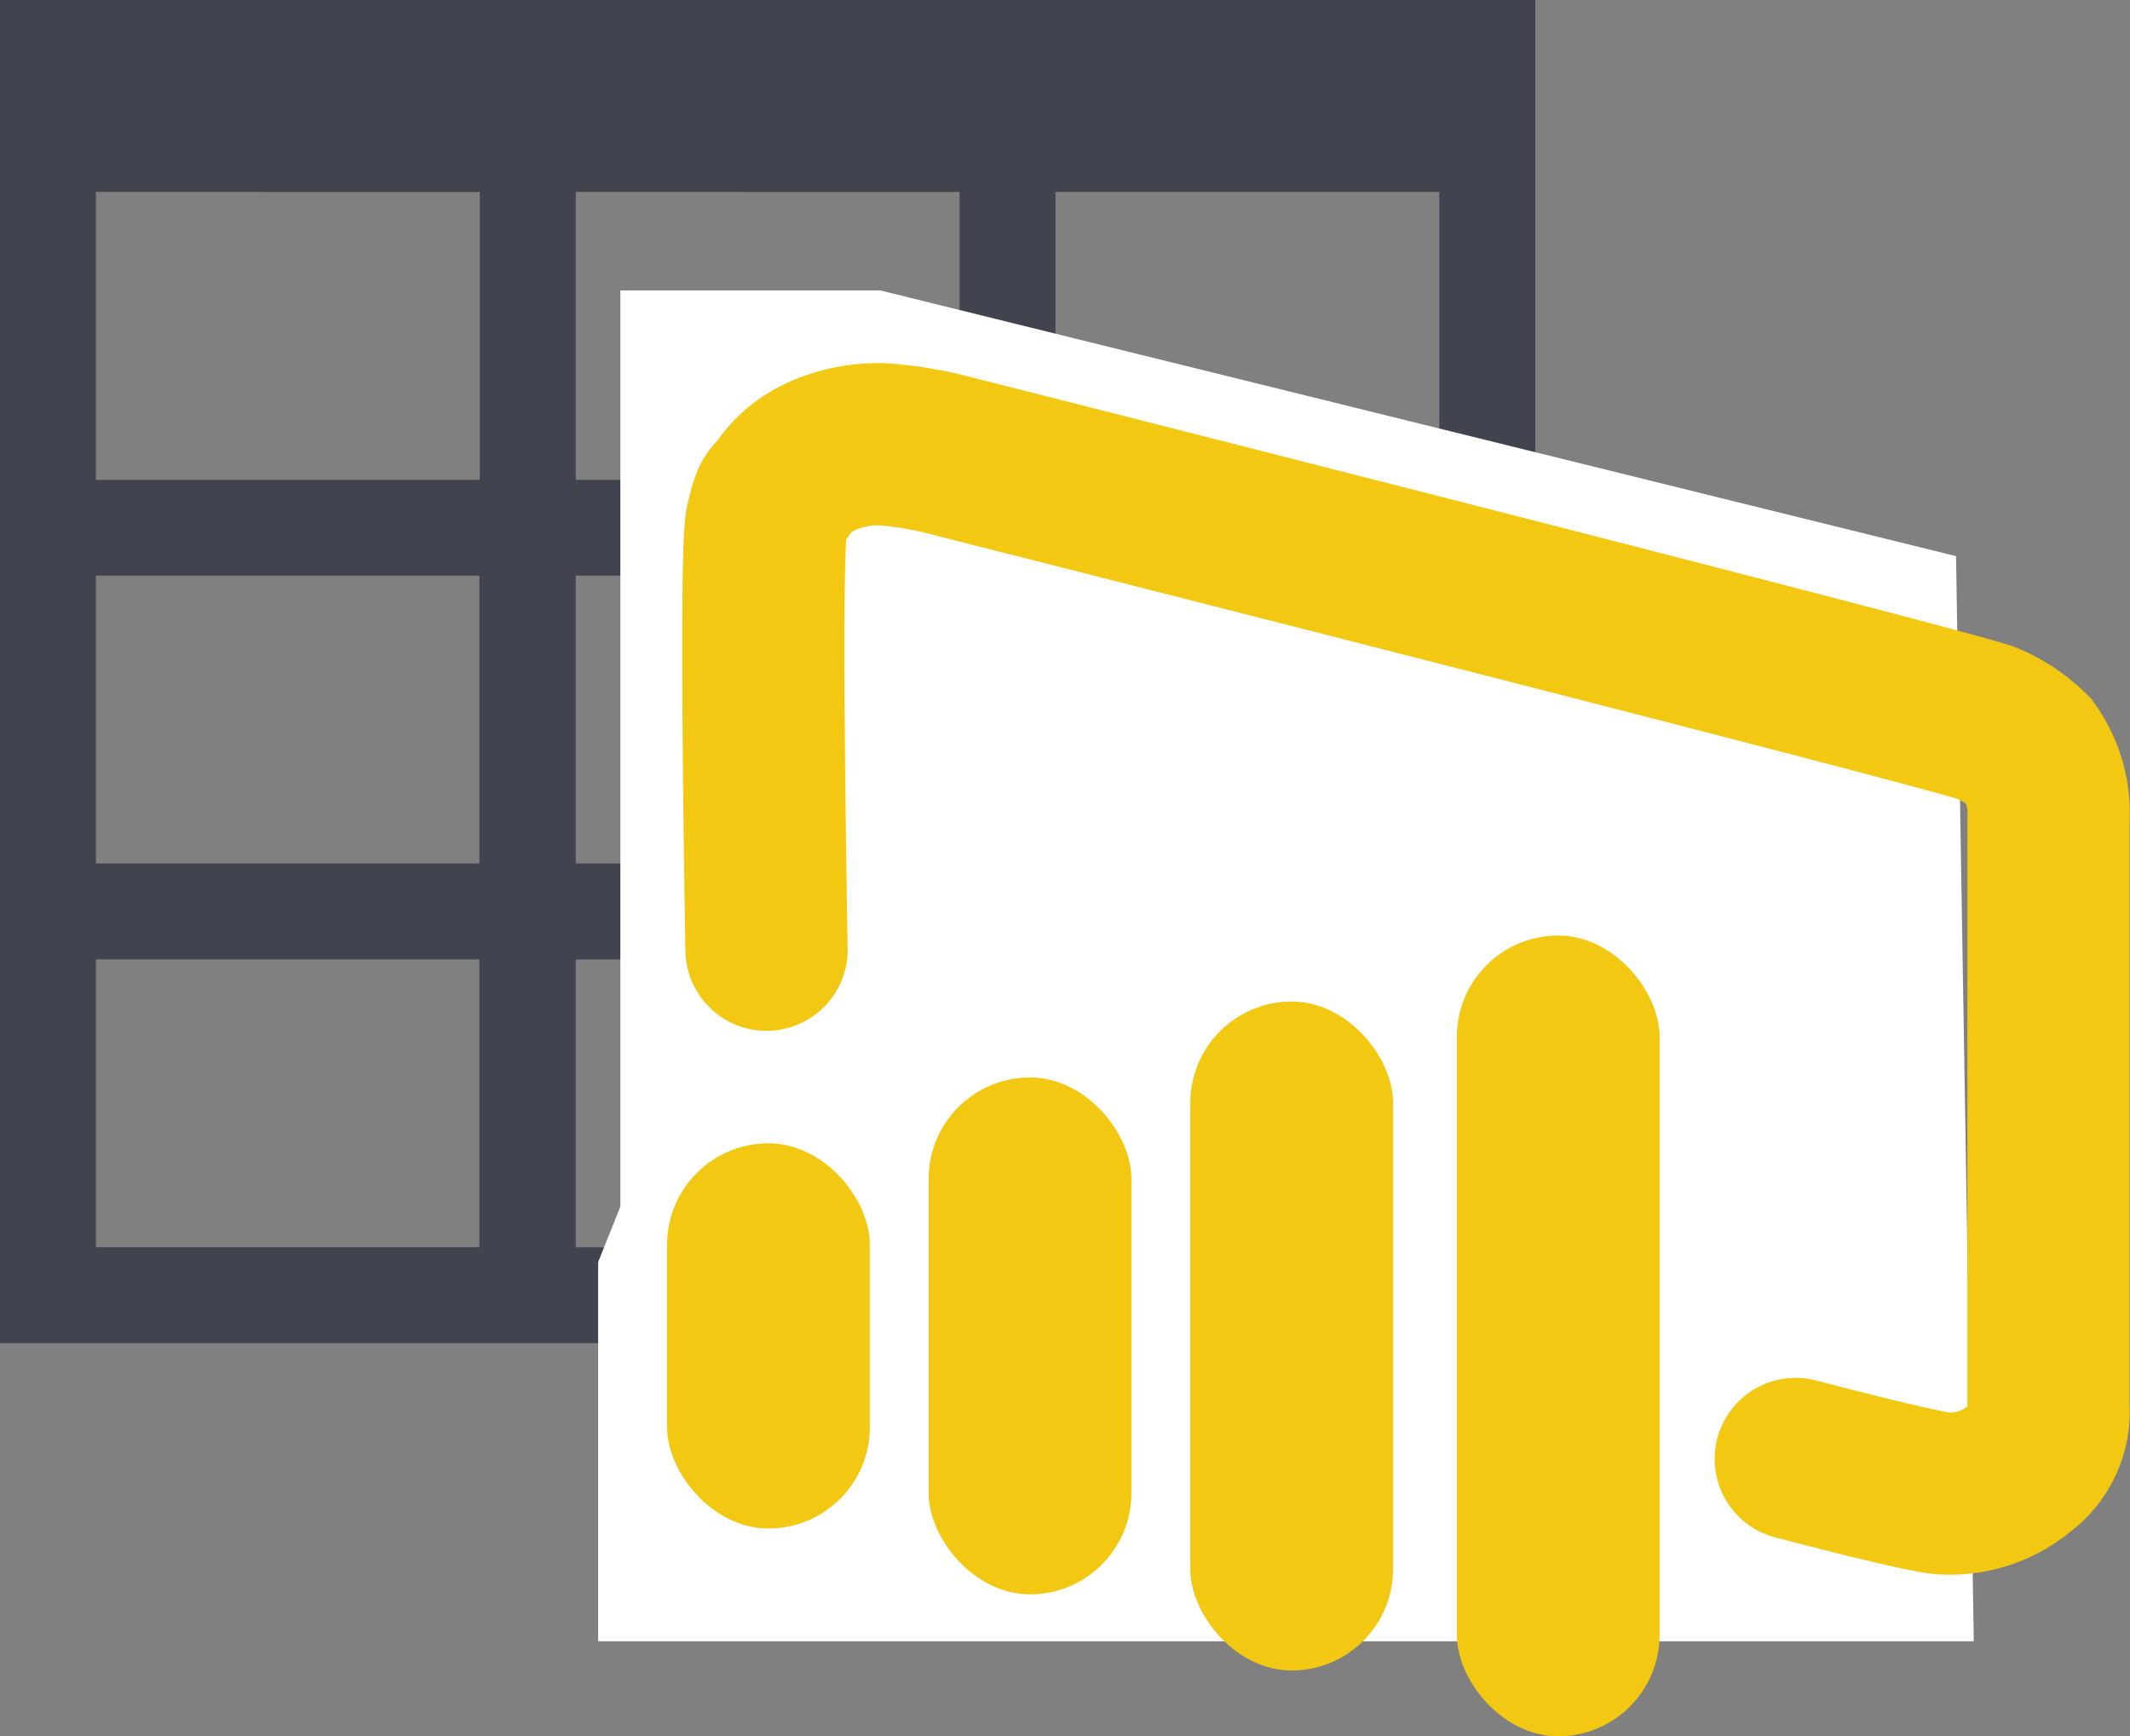 <svg xmlns="http://www.w3.org/2000/svg" width="21.01" height="17.131" viewBox="0 0 21.01 17.131">
  <rect x="0" y="0" width="21.01" height="17.131" fill="#808080" stroke="none"/>
  <g id="グループ_1074" data-name="グループ 1074" transform="translate(-9.5 -13)">
    <path id="Icon_metro-table" data-name="Icon metro-table" d="M2.571,3.856V17.107H17.715V3.856H2.571ZM8.25,12.375V9.535h3.786v2.84Zm3.786.947v2.84H8.25v-2.84Zm0-7.572v2.84H8.25V5.749Zm-4.733,0v2.84H3.517V5.749ZM3.517,9.535H7.3v2.84H3.517Zm9.465,0h3.786v2.84H12.982Zm0-.947V5.749h3.786v2.84ZM3.517,13.321H7.3v2.84H3.517v-2.84Zm9.465,2.84v-2.84h3.786v2.84Z" transform="translate(6.929 9.144)" fill="#41434e"/>
    <g id="グループ_980" data-name="グループ 980" transform="translate(-9.6 -5.916)">
      <path id="パス_95" data-name="パス 95" d="M.219-.2H2.782L13.394,2.422l.175,10.706H0V9.386l.219-.545V-.2Z" transform="translate(25 21.981)" fill="#fff"/>
      <g id="グループ_979" data-name="グループ 979" transform="translate(25.874 24.508)">
        <rect id="長方形_484" data-name="長方形 484" width="2" height="7.9" rx="1" transform="translate(7.596 3.638)" fill="#f2c812"/>
        <rect id="長方形_487" data-name="長方形 487" width="2" height="5.1" rx="1" transform="translate(2.386 5.038)" fill="#f2c812"/>
        <rect id="長方形_485" data-name="長方形 485" width="2" height="6.6" rx="1" transform="translate(4.967 4.289)" fill="#f2c812"/>
        <rect id="長方形_486" data-name="長方形 486" width="2" height="3.8" rx="1" transform="translate(-0.194 5.688)" fill="#f2c812"/>
        <path id="パス_94" data-name="パス 94" d="M69.387,20.5s-.071-3.9,0-4.211.062-.191.185-.373a.919.919,0,0,1,.351-.281,1.355,1.355,0,0,1,.618-.121,3.778,3.778,0,0,1,.7.121s10.071,2.551,10.2,2.637a1.351,1.351,0,0,1,.4.271,1.056,1.056,0,0,1,.191.675s0,5.564,0,5.793a.692.692,0,0,1-.276.6,1.081,1.081,0,0,1-.746.254c-.18,0-1.471-.341-1.471-.341" transform="translate(-68.6 -16.722)" fill="none" stroke="#f2c812" stroke-linecap="round" stroke-width="1.6"/>
      </g>
    </g>
  </g>
</svg>

